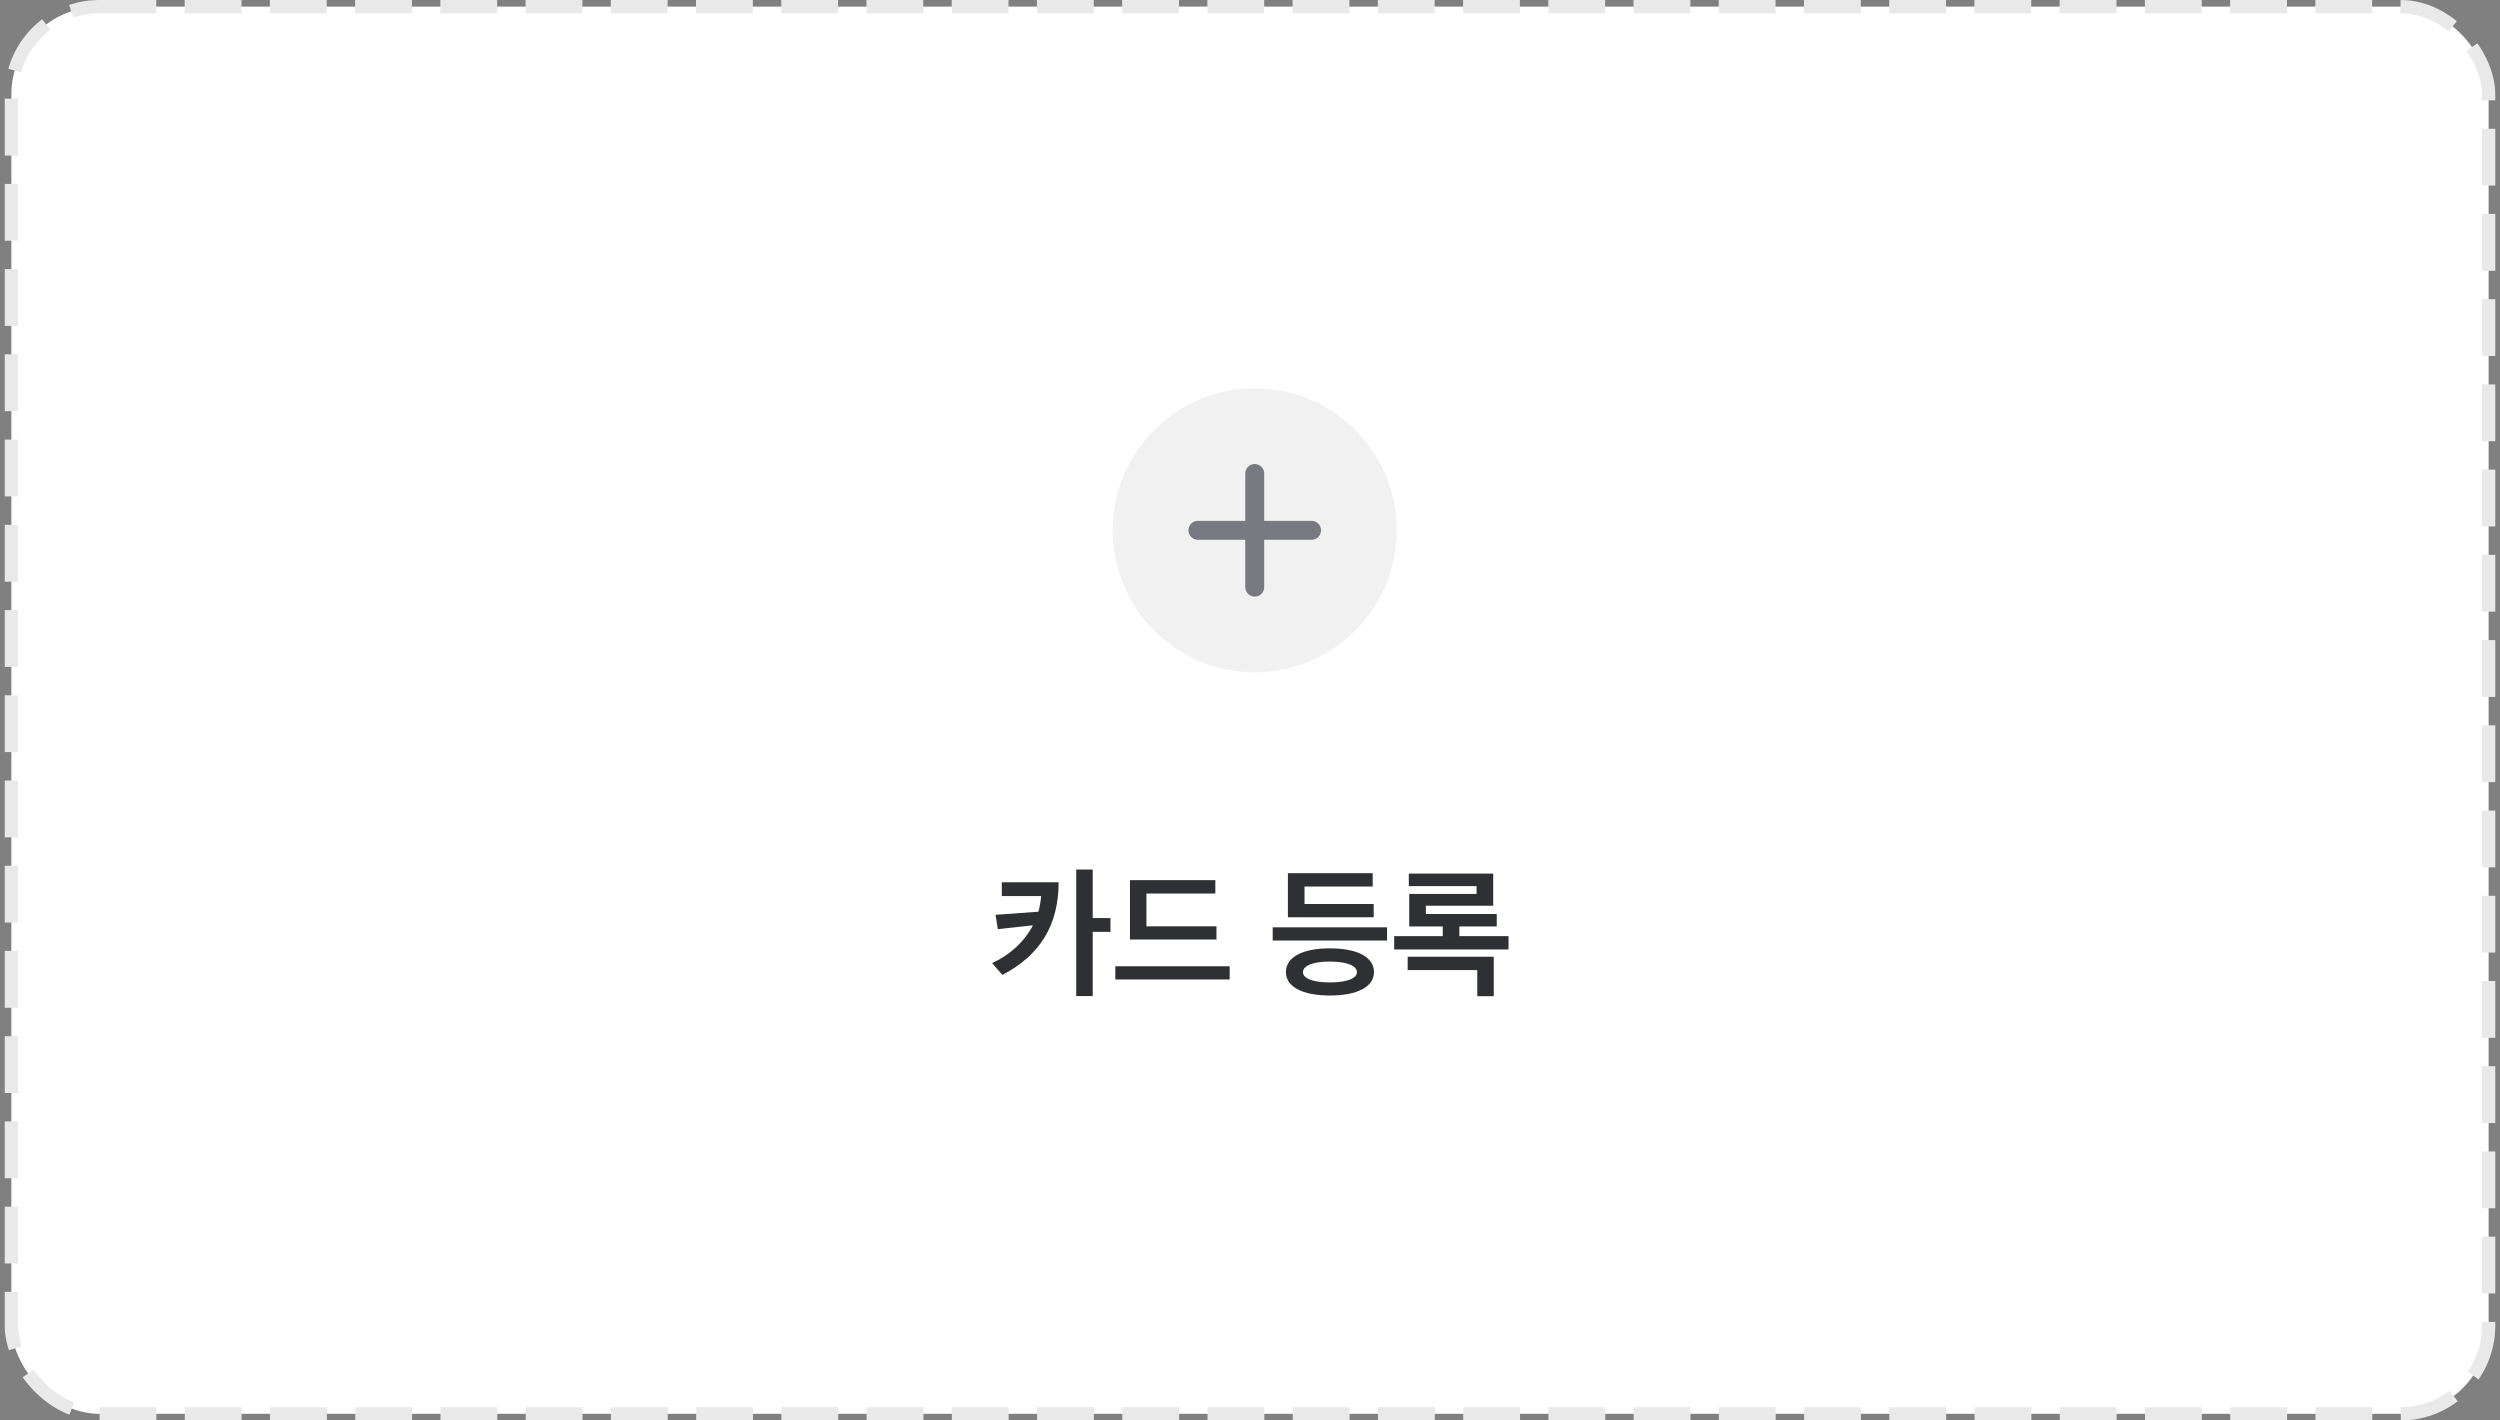 <svg width="264" height="150" viewBox="0 0 264 150" fill="none" xmlns="http://www.w3.org/2000/svg">
<rect x="0" y="0" width="264" height="150" fill="#808080" stroke="none"/>
<rect x="1.2" y="0.7" width="261.6" height="148.6" rx="9.3" fill="white"/>
<path d="M132.5 71C140.784 71 147.5 64.284 147.5 56C147.5 47.716 140.784 41 132.5 41C124.216 41 117.5 47.716 117.5 56C117.5 64.284 124.216 71 132.5 71Z" fill="#F1F1F1"/>
<path d="M132.5 50V62" stroke="#797A81" stroke-width="2" stroke-linecap="round" stroke-linejoin="round"/>
<path d="M126.5 56H138.5" stroke="#797A81" stroke-width="2" stroke-linecap="round" stroke-linejoin="round"/>
<path d="M111.79 93.17C111.79 97.67 109.84 100.88 105.85 102.95L104.77 101.705C106.63 100.85 108.16 99.47 109.075 97.715L105.37 98.12C105.295 97.61 105.22 97.115 105.13 96.605L109.66 96.275C109.795 95.75 109.9 95.195 109.945 94.625H105.79V93.17H111.79ZM115.39 91.82V96.95H117.265V98.405H115.39V105.185H113.65V91.82H115.39ZM129.854 102.035V103.43H117.779V102.035H129.854ZM128.459 99.215H119.324V92.945H128.339V94.355H121.064V97.82H128.459V99.215ZM146.472 97.925V99.32H134.397V97.925H146.472ZM145.062 96.86H136.002V92.21H144.957V93.62H137.757V95.465H145.062V96.86ZM145.092 102.65C145.092 104.18 143.397 105.125 140.442 105.125C137.487 105.125 135.792 104.18 135.792 102.65C135.792 101.105 137.487 100.145 140.427 100.145C143.397 100.145 145.092 101.105 145.092 102.65ZM143.292 102.665C143.292 101.96 142.167 101.54 140.427 101.54C138.702 101.54 137.592 101.96 137.592 102.665C137.592 103.34 138.702 103.745 140.427 103.745C142.167 103.745 143.292 103.34 143.292 102.665ZM158.056 97.835H154.111V98.855H159.301V100.265H147.226V98.855H152.356V97.835H148.816V94.4H155.926V93.575H148.771V92.255H157.681V95.645H150.571V96.515H158.056V97.835ZM148.651 101.03H157.741V105.2H156.001V102.44H148.651V101.03Z" fill="#2F3033"/>
<rect x="1.2" y="0.7" width="261.6" height="148.6" rx="9.3" stroke="#E9E9EA" stroke-width="1.4" stroke-dasharray="6 3"/>
</svg>
